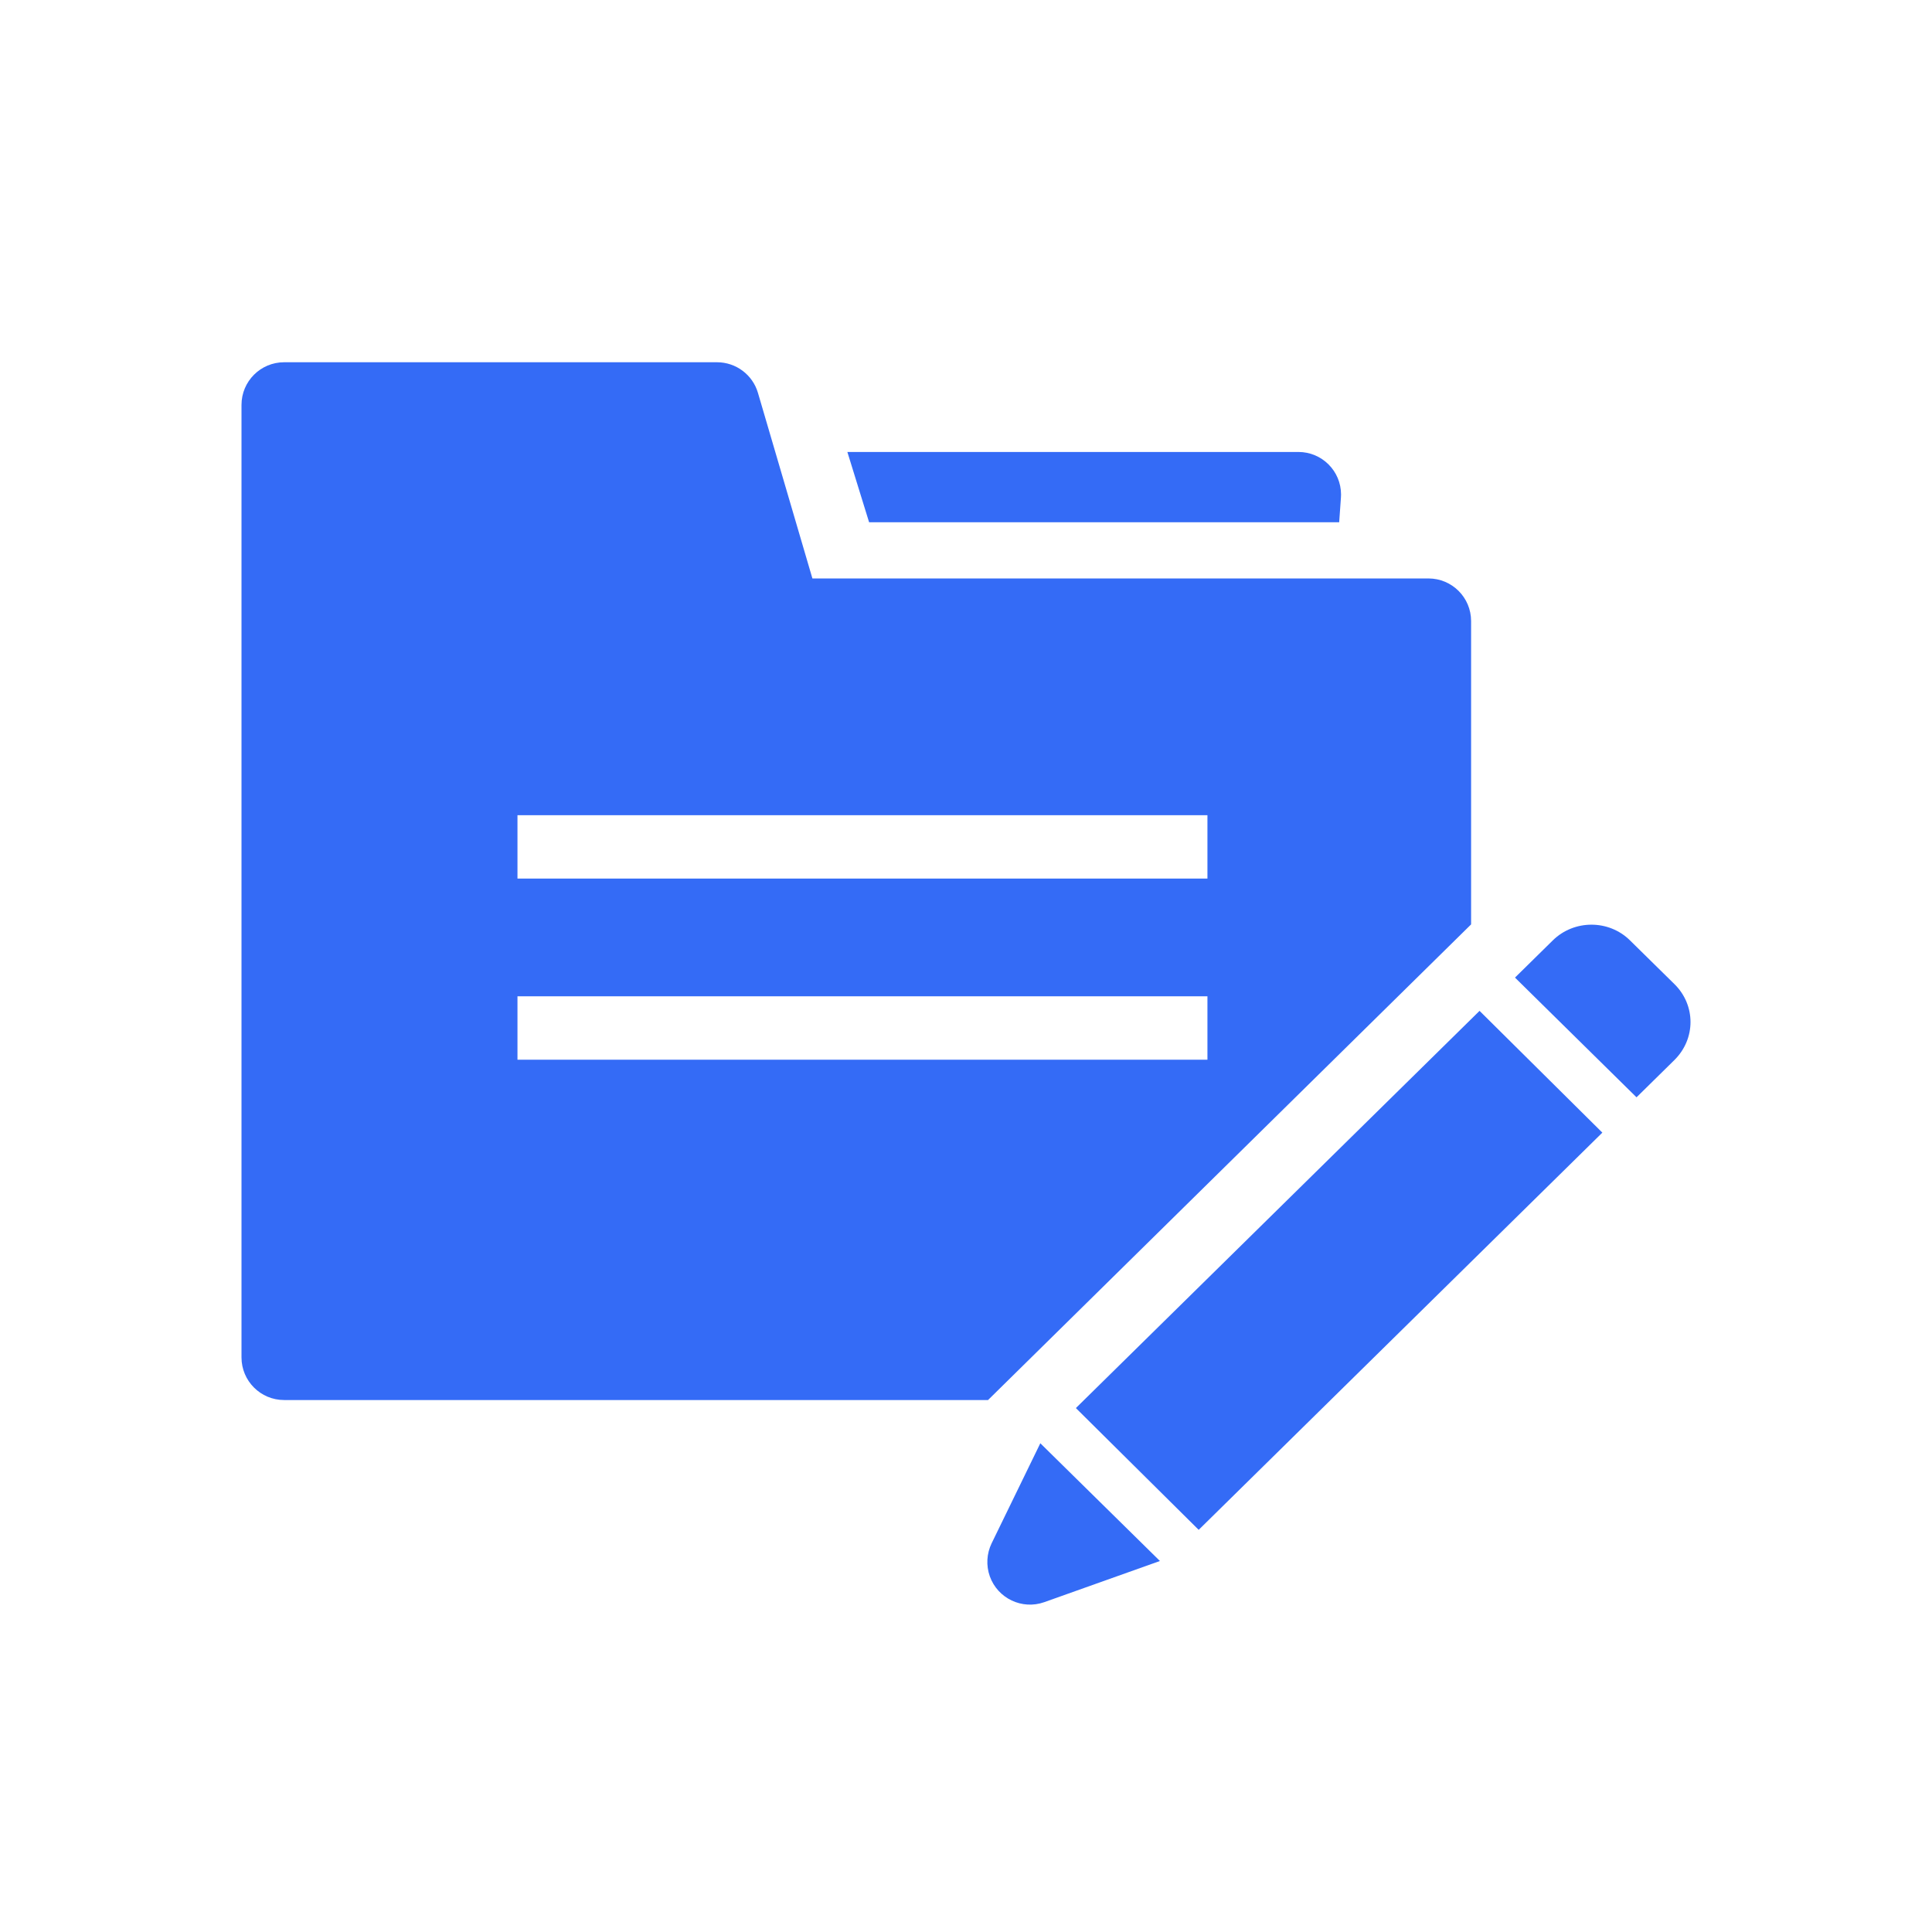 <!--?xml version="1.0" encoding="UTF-8"?-->
<svg width="32px" height="32px" viewBox="0 0 32 32" version="1.1" xmlns="http://www.w3.org/2000/svg" xmlns:xlink="http://www.w3.org/1999/xlink">
    <title>557.项目登记@1x</title>
    <g id="557.项目登记" stroke="none" stroke-width="1" fill="none" fill-rule="evenodd">
        <g id="编组" transform="translate(4, 6)" fill="#000000" fill-rule="nonzero">
            <path d="M13.231,17.905 L15.212,19.855 L13.296,20.537 C12.928,20.667 12.525,20.475 12.394,20.108 C12.331,19.929 12.342,19.733 12.424,19.563 L13.231,17.905 Z M20.506,10.743 L22.54,12.76 L15.854,19.339 L13.82,17.322 L20.506,10.743 Z M7.876,0 C8.19,0 8.466,0.207 8.554,0.507 L9.456,3.581 L19.66,3.581 C20.05,3.581 20.366,3.897 20.366,4.287 L20.366,9.311 L12.365,17.189 L0.706,17.189 C0.316,17.189 0,16.873 0,16.483 L0,0.706 C0,0.316 0.316,0 0.706,0 L7.876,0 Z M22.996,9.574 L23.735,10.301 C24.087,10.648 24.091,11.205 23.732,11.559 L23.106,12.175 L21.093,10.192 L21.718,9.577 C22.072,9.228 22.647,9.23 22.996,9.574 Z M15.999,10.502 L4.571,10.502 L4.571,11.552 L15.999,11.552 L15.999,10.502 Z M15.999,7.502 L4.571,7.502 L4.571,8.552 L15.999,8.552 L15.999,7.502 Z M17.506,1.486 C17.896,1.486 18.212,1.802 18.212,2.192 C18.212,2.209 18.211,2.226 18.21,2.242 L18.181,2.65 L10.395,2.65 L10.035,1.486 L17.506,1.486 Z" id="形状" fill="#346bf6"></path>
        </g>
    </g>
</svg>
